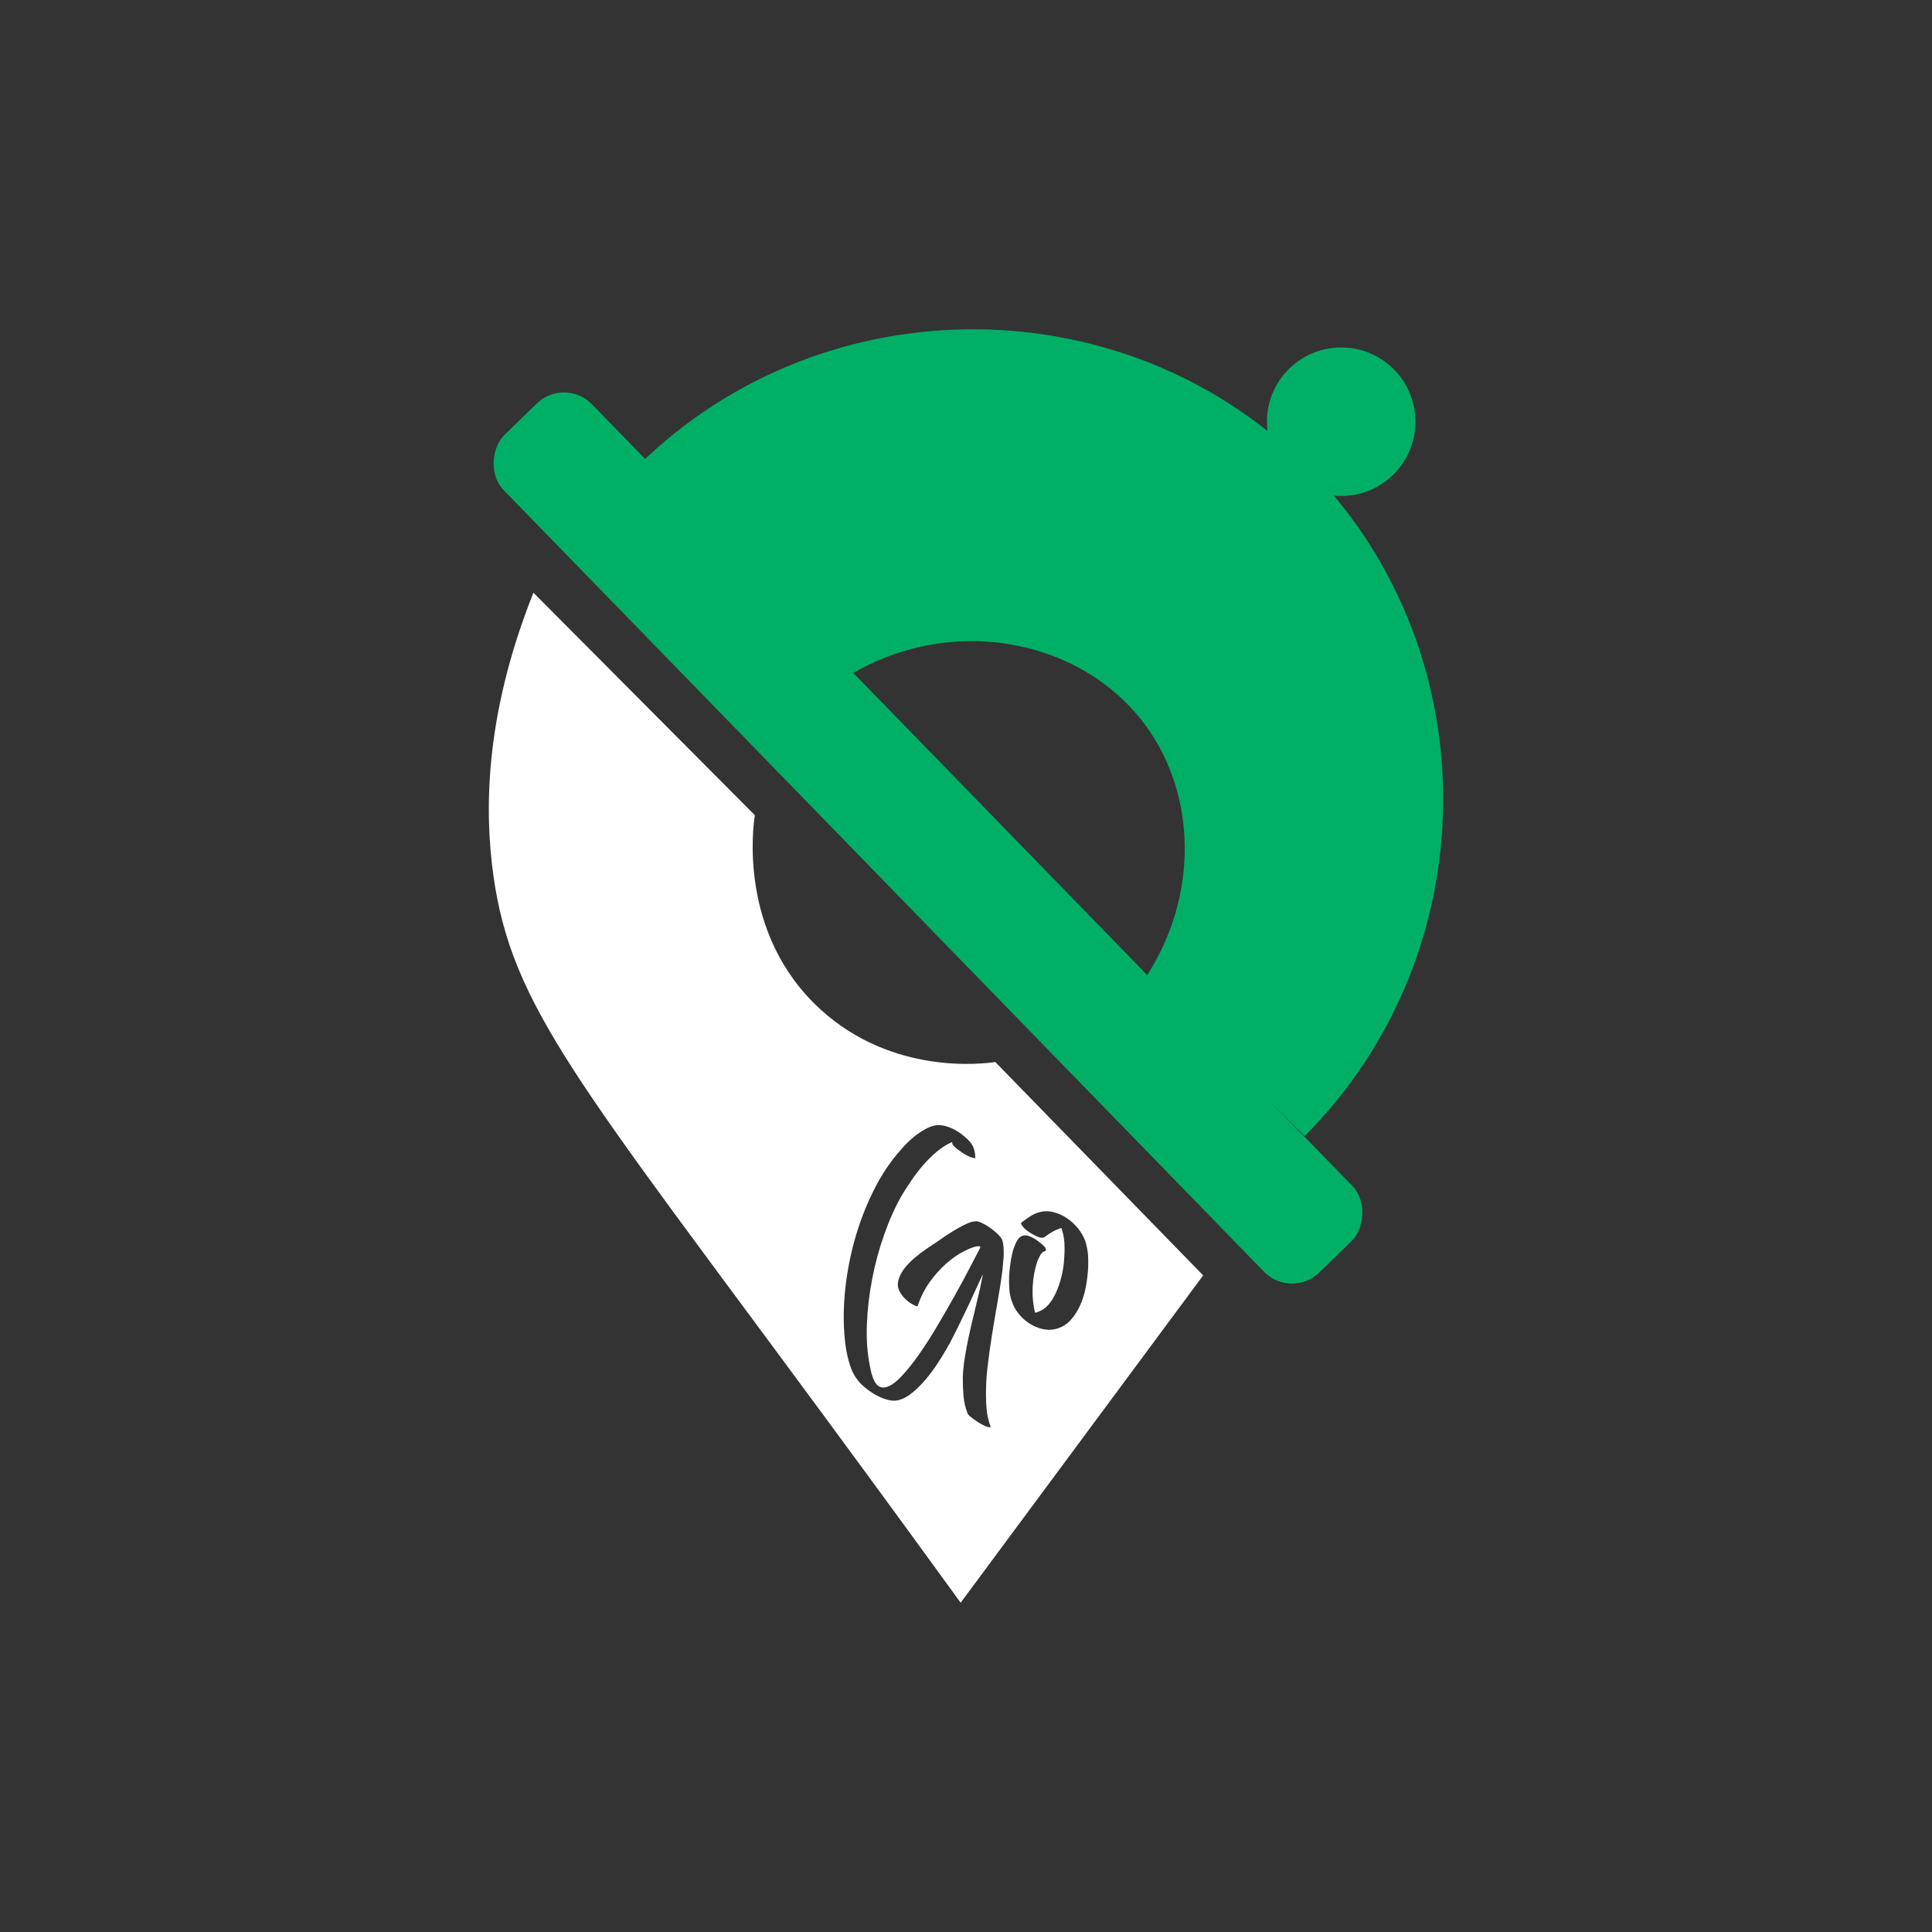 <?xml version="1.0" encoding="UTF-8"?>
<svg id="Capa_2" data-name="Capa 2" xmlns="http://www.w3.org/2000/svg" viewBox="0 0 500 500">
  <rect x="0" y="0" width="500" height="500" fill="#333333" stroke="none"/>
  <defs>
    <style>
      .cls-1 {
        fill: #00af66;
      }

      .cls-2 {
        fill: white;
      }
    </style>
  </defs>
  <path class="cls-2" d="m257.58,274.85c-3.19.46-26.46,3.45-45.17-13.55-21.7-19.73-17.39-48.32-17.05-50.32-19.1-19.2-38.21-38.4-57.31-57.59-12.93,32.41-12.58,57.34-10.35,73.24,4.76,33.84,21.79,53.27,85.55,139.79,15.6,21.16,28.05,38.28,35.37,48.36l62.76-84.71c-17.93-18.4-35.87-36.81-53.8-55.22Zm2.13,50.74c-.08.98-.17,1.97-.26,2.97-.36,2.86-.8,5.68-1.3,8.49-.5,2.8-.98,5.62-1.43,8.45-.47,2.92-.87,5.84-1.2,8.75-.33,2.91-.43,5.84-.3,8.78.04,1.01.14,2.03.3,3.05.17,1.03.44,2.02.8,3,.08.15.06.24-.06.27-.28.07-.73-.04-1.35-.31-.62-.27-1.25-.62-1.88-1.04-.64-.41-1.22-.84-1.75-1.26-.53-.42-.82-.75-.88-.99-.58-1.48-.92-2.99-1.05-4.53-.12-1.54-.18-3.08-.17-4.61.01-1.16.12-2.46.31-3.91.2-1.45.46-2.99.78-4.63.32-1.63.68-3.29,1.07-4.98.39-1.69.79-3.34,1.18-4.95.39-1.6.75-3.13,1.08-4.57.32-1.44.58-2.72.78-3.83-.54,1.11-1.21,2.57-2.03,4.36-.81,1.8-1.67,3.65-2.59,5.55-.91,1.91-1.81,3.74-2.69,5.51-.89,1.77-1.65,3.18-2.28,4.23-.6,1.04-1.35,2.24-2.24,3.61-.9,1.37-1.89,2.7-2.98,3.99-1.09,1.29-2.23,2.43-3.43,3.42-1.2,1-2.43,1.65-3.67,1.96-.76.18-1.61.17-2.53-.05-.93-.22-1.83-.55-2.7-1-.88-.44-1.7-.95-2.48-1.52-.78-.58-1.42-1.12-1.93-1.63-1.32-1.38-2.26-2.96-2.82-4.73-.57-1.78-.97-3.57-1.2-5.39-.53-4.08-.6-8.44-.19-13.1.41-4.65,1.24-9.24,2.49-13.78,1.24-4.54,2.89-8.87,4.94-12.99,2.05-4.11,4.43-7.68,7.14-10.68.49-.59,1.07-1.21,1.74-1.87.67-.65,1.37-1.26,2.1-1.82.74-.56,1.51-1.07,2.31-1.52.8-.46,1.58-.78,2.35-.96.76-.19,1.55-.2,2.38-.05.82.16,1.64.43,2.43.81.8.38,1.54.83,2.25,1.36.7.53,1.31,1.05,1.82,1.56.67.65,1.14,1.35,1.41,2.11.27.77.41,1.59.42,2.49-.01.13-.18.15-.5.05-.32-.09-.52-.14-.61-.16-.65-.23-1.4-.62-2.24-1.18-.84-.56-1.51-1.07-2.01-1.55-.12-.14-.25-.28-.38-.41-.14-.14-.22-.31-.23-.52l-.03-.12s0-.09.03-.14l-.18.05c-1.3.57-2.58,1.39-3.83,2.44s-2.42,2.21-3.52,3.48c-1.09,1.27-2.1,2.58-3.02,3.93-.92,1.36-1.74,2.63-2.47,3.83-1.7,2.97-3.21,6.33-4.54,10.08-1.34,3.75-2.39,7.61-3.15,11.59-.77,3.97-1.23,7.91-1.37,11.82-.15,3.91.11,7.48.78,10.72.13.69.24,1.24.34,1.64.1.4.27.93.52,1.59.71,1.87,1.81,2.62,3.29,2.25,1.17-.28,2.48-1.19,3.93-2.72,1.45-1.52,2.97-3.4,4.55-5.64,1.57-2.24,3.16-4.7,4.75-7.39,1.6-2.69,3.11-5.32,4.54-7.88,1.44-2.56,2.72-4.94,3.86-7.14,1.14-2.19,2.05-3.92,2.71-5.19.01-.13.04-.29.08-.47-.36-.08-.8-.06-1.32.07-.88.22-2.01.7-3.38,1.44s-2.77,1.74-4.21,3.01c-1.43,1.27-2.81,2.82-4.15,4.66-1.33,1.83-2.39,3.93-3.17,6.29-.02.09-.36,0-1.01-.32-.65-.31-1.33-.78-2.03-1.42-.71-.63-1.29-1.4-1.72-2.32-.44-.91-.46-1.95-.07-3.11.38-1.07.94-2.05,1.68-2.93s1.57-1.72,2.51-2.5c.93-.78,1.91-1.52,2.93-2.22,1.02-.7,1.99-1.35,2.9-1.96.54-.38,1.19-.83,1.94-1.33.75-.51,1.54-1.01,2.37-1.51.84-.5,1.66-.96,2.47-1.37.81-.41,1.54-.7,2.18-.86.08-.02.18-.03.28-.03.11-.01.2-.02.28-.04l.12-.03c.4-.1.95.01,1.64.33.7.32,1.4.72,2.12,1.2.71.49,1.37,1.02,1.98,1.59.61.57,1.04,1.09,1.27,1.54.12.31.21.62.26.92.06.31.1.63.14.96.08,1,.08,1.99,0,2.96Zm21.35,7.2c-.29,1.67-.76,3.26-1.41,4.78-.65,1.52-1.49,2.87-2.55,4.04-1.05,1.17-2.36,1.95-3.92,2.34-1.12.27-2.27.27-3.45-.02-1.18-.28-2.27-.75-3.28-1.39-1.01-.65-1.9-1.44-2.68-2.37-.79-.94-1.37-1.93-1.76-2.99-.44-1.12-.71-2.28-.79-3.47-.08-1.19-.1-2.39-.05-3.59.03-.56.11-1.38.23-2.45.12-1.07.31-2.16.57-3.27.26-1.1.62-2.11,1.08-3.01.45-.9,1.02-1.43,1.71-1.6.4-.1.82-.09,1.27.01.46.14.92.34,1.36.59.45.25.86.52,1.25.81s.72.55.99.78c.16.13.37.33.63.61.26.27.4.54.42.79.01.21-.03.33-.1.37-.08.04-.19.08-.35.12l-.18.05s-.07.02-.09.05c-.01.02-.04.04-.08.05-.31.29-.58.64-.79,1.06-.22.41-.41.81-.57,1.19-.72,2.09-1.14,4.32-1.26,6.69s.08,4.64.62,6.8c.4-.1.79-.24,1.17-.42.38-.17.74-.37,1.07-.58,1.04-.76,1.92-1.82,2.63-3.16.72-1.35,1.29-2.79,1.72-4.32.43-1.53.72-3.08.87-4.64.14-1.57.2-2.97.15-4.19,0-1.4-.22-2.79-.64-4.18l-.18-.47c-.79.24-1.55.57-2.28.98-.73.41-1.42.87-2.06,1.37-.07.06-.19.11-.35.14-.36.09-.78.04-1.28-.16-.49-.2-1-.44-1.52-.74-.52-.3-1-.62-1.45-.95-.44-.34-.76-.64-.95-.89-.01-.04-.13-.21-.35-.52-.22-.3-.25-.52-.06-.65.71-.56,1.47-1.1,2.28-1.61.81-.52,1.65-.89,2.54-1.11,1.16-.28,2.36-.26,3.59.08,1.23.33,2.38.87,3.45,1.61,1.08.73,2.02,1.62,2.83,2.65.8,1.04,1.4,2.08,1.79,3.14.36,1.14.6,2.29.72,3.45.08,1.22.1,2.4.04,3.57-.07,1.42-.26,2.96-.55,4.63Z"/>
  <path class="cls-1" d="m337.66,294.01c47.23-47.41,47.66-124.61,1.96-171.94-46.72-48.38-126.12-49.45-174.73-1.3,18.02,18.17,36.04,36.34,54.06,54.52,26.71-16.66,60.68-10.19,77.34,12.21,13.61,18.29,13.87,44.79.14,65.56,13.75,13.65,27.49,27.3,41.24,40.96Z"/>
  <rect class="cls-1" x="88.96" y="200.95" width="302.41" height="31.87" rx="10.09" ry="10.09" transform="translate(228.16 -106.5) rotate(45.79)"/>
  <circle class="cls-1" cx="347.1" cy="109.14" r="19.22"/>
</svg>